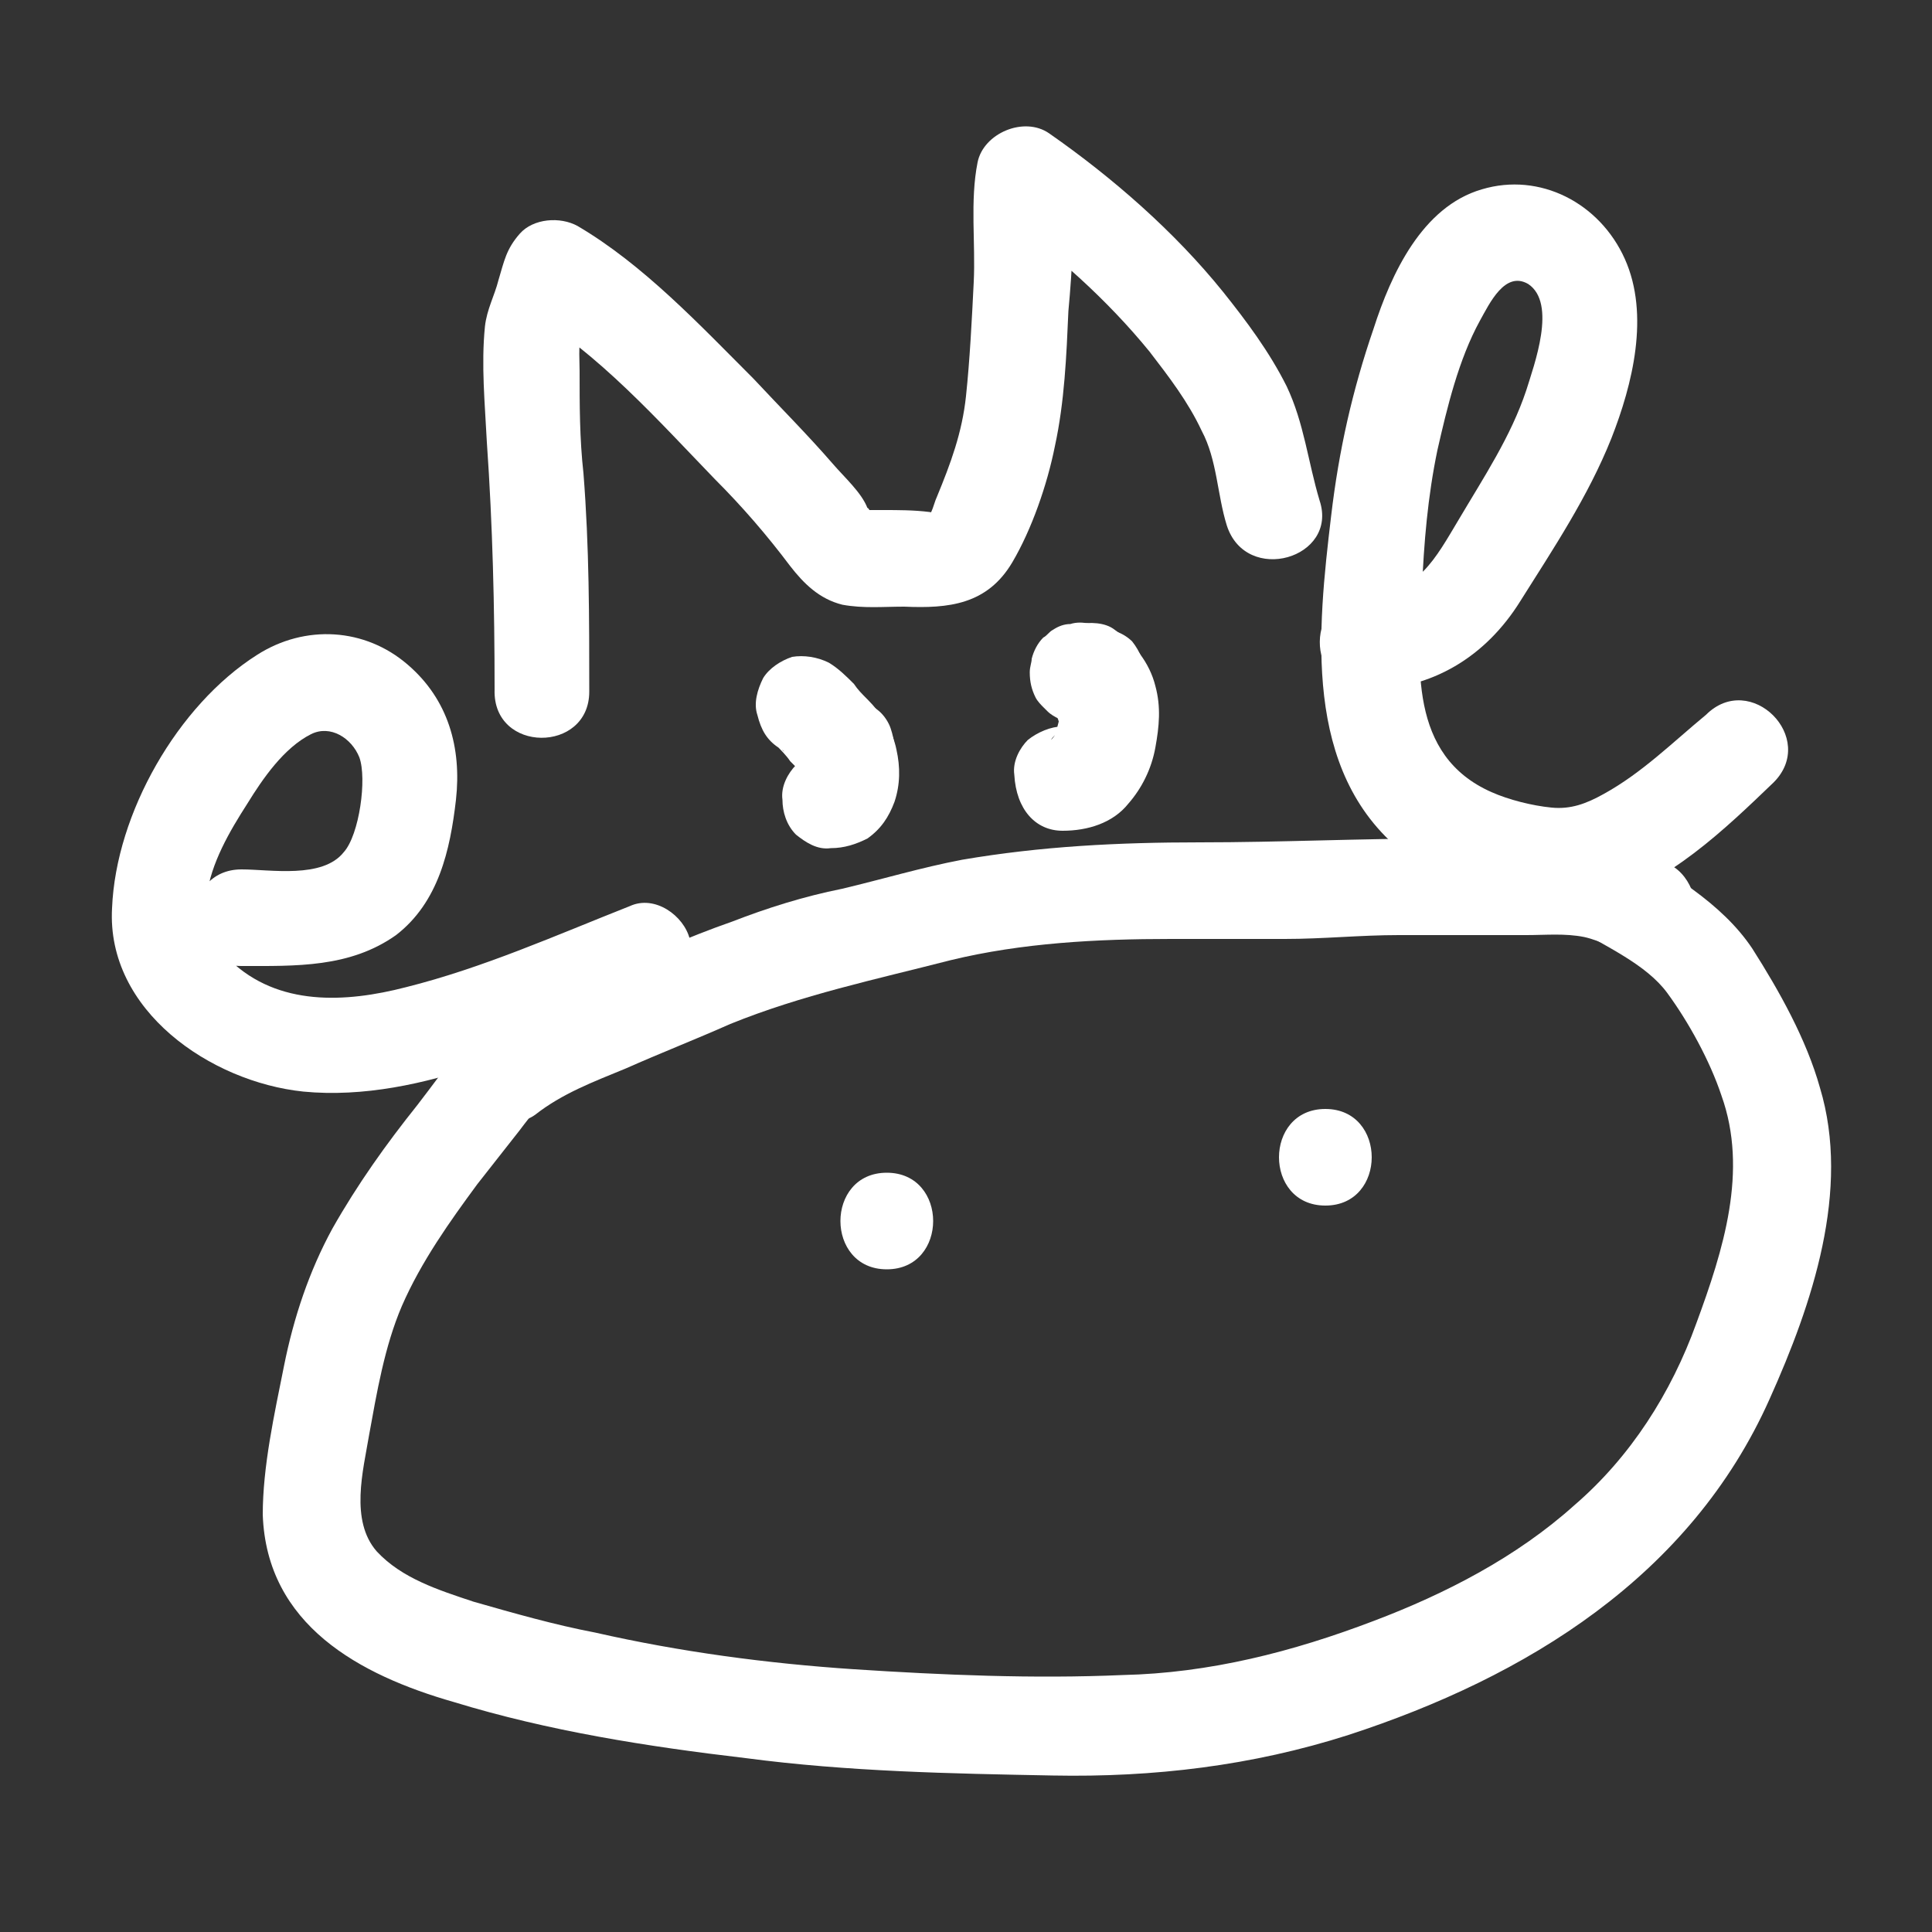 <?xml version="1.0" encoding="utf-8"?>
<!-- Generator: Adobe Illustrator 24.1.0, SVG Export Plug-In . SVG Version: 6.00 Build 0)  -->
<svg version="1.1" id="Calque_1" xmlns="http://www.w3.org/2000/svg" xmlns:xlink="http://www.w3.org/1999/xlink" x="0px" y="0px"	 viewBox="0 0 100 100" style="enable-background:new 0 0 100 100;" xml:space="preserve">
<rect x="0" y="0" width="100" height="100" fill="#333333" stroke="none"/>
<style type="text/css">
	.st0{fill:#FFFFFF;}
</style>
<g>
	<g>
		<path class="st0" d="M30.5,35.8c0-3.8,0-7.5-0.3-11.3C30,22.7,30,21,30,19.2c0-0.8-0.1-1.5,0.2-2.3c0.1-0.3,0.3-0.6,0.3-1
			c0.1-0.4,0.4-0.9-0.2-0.2c-1,0.1-2,0.3-3,0.4c3.7,2.2,6.8,5.7,9.7,8.7c1.4,1.4,2.7,2.9,3.9,4.5c0.7,0.9,1.5,1.7,2.7,2
			c1.1,0.2,2.1,0.1,3.2,0.1c2.3,0.1,4.3-0.1,5.6-2.3c1-1.7,1.8-4,2.2-6c0.5-2.3,0.6-4.7,0.7-7c0.1-1.1,0.2-2.3,0.2-3.4
			c0-1-0.2-2.1,0-3.1c-1.2,0.5-2.4,1-3.7,1.5c2.8,2,5.5,4.4,7.7,7.1c1,1.3,2,2.6,2.7,4.1c0.8,1.5,0.8,3.3,1.3,4.9
			c1,3.1,5.8,1.7,4.8-1.3c-0.6-2-0.8-4-1.7-5.9c-0.9-1.8-2.1-3.4-3.3-4.9c-2.5-3.1-5.7-5.9-9-8.2c-1.3-0.9-3.4,0-3.7,1.5
			c-0.4,2-0.1,4.2-0.2,6.2c-0.1,2-0.2,4-0.4,5.9c-0.2,1.9-0.8,3.5-1.5,5.2c-0.1,0.2-0.2,0.6-0.3,0.8c-0.1,0.1,0.6,0.1-0.1,0
			c-0.8-0.1-1.6-0.1-2.4-0.1c-0.2,0-0.4,0-0.6,0c-0.5,0-0.5,0-0.1,0.1c0.2,0.2-0.1-0.3-0.1-0.2c-0.3-0.8-1.2-1.6-1.8-2.3
			c-1.3-1.5-2.7-2.9-4.1-4.4c-2.8-2.8-5.7-5.9-9.1-7.9c-0.9-0.5-2.3-0.4-3,0.4c-0.7,0.8-0.8,1.4-1.1,2.4c-0.2,0.8-0.6,1.5-0.7,2.4
			c-0.2,2,0,4,0.1,6c0.3,4.3,0.4,8.5,0.4,12.8C25.5,39,30.5,39,30.5,35.8L30.5,35.8z"/>
	</g>
</g>
<g>
	<g>
		<path class="st0" d="M12.5,50c2.8,0,5.6,0.1,8-1.6c2.2-1.7,2.8-4.4,3.1-7c0.3-2.7-0.4-5.2-2.5-7c-2.2-1.9-5.3-2.1-7.8-0.5
			c-4.1,2.6-7.3,8.2-7.5,13.1c-0.3,5.3,5.1,9,9.9,9.5c3.1,0.3,6.3-0.4,9.2-1.4c3.1-1,6.1-2.2,9.1-3.4c1.2-0.5,2.1-1.7,1.7-3.1
			c-0.3-1.2-1.8-2.3-3.1-1.7c-3.8,1.5-7.6,3.2-11.6,4.2c-3.1,0.8-6.6,1-9.1-1.4c-1.1-1-1.4-1.8-1.2-3.3c0.2-1.7,1.2-3.4,2.1-4.8
			c0.8-1.3,1.9-2.9,3.3-3.6c1-0.5,2.1,0.2,2.5,1.2c0.4,1.1,0,4-0.8,4.9C16.7,45.5,14,45,12.5,45C9.3,45,9.2,50,12.5,50L12.5,50z"/>
	</g>
</g>
<g>
	<g>
		<path class="st0" d="M70.7,35.7c3.4,0,6.2-1.7,8-4.6c1.7-2.7,3.5-5.4,4.7-8.4c1.1-2.8,2-6.4,0.7-9.3c-1.3-2.9-4.4-4.5-7.4-3.6
			c-3.1,0.9-4.7,4.4-5.6,7.2c-1.1,3.2-1.8,6.3-2.2,9.7c-0.7,5.9-1.5,13.2,3.7,17.4c2.6,2,6.9,3.5,10.2,2.6c3.5-0.9,6.5-3.8,9-6.2
			c2.3-2.3-1.2-5.8-3.5-3.5C86.6,38.4,85,40,83,41.1c-0.9,0.5-1.7,0.8-2.7,0.7c-1-0.1-2.2-0.4-3.1-0.8c-4.3-1.9-3.8-6.6-3.6-10.5
			c0.1-2.4,0.3-4.8,0.8-7.2c0.5-2.2,1.1-4.7,2.2-6.7c0.5-0.9,1.3-2.6,2.5-1.9c1.5,1,0.3,4.2-0.1,5.5c-0.8,2.4-2.2,4.5-3.5,6.7
			c-1.2,2-2.1,3.8-4.7,3.9C67.5,30.7,67.5,35.7,70.7,35.7L70.7,35.7z"/>
	</g>
</g>
<g>
	<g>
		<path class="st0" d="M26.5,52.1c-2.1,1.1-3.5,3.3-4.9,5.1c-1.6,2-3.1,4.1-4.4,6.4c-1.2,2.2-2,4.6-2.5,7.1
			c-0.5,2.5-1.1,5.2-1.1,7.7c0.2,5.7,5,8.3,9.9,9.7c4.9,1.5,10,2.3,15.1,2.9c5.3,0.7,10.6,0.8,15.9,0.9c5.2,0.1,10.3-0.5,15.3-2.1
			c9.2-3,17.7-8.2,21.8-17.4c2.2-4.9,4.2-10.8,2.6-16.1c-0.7-2.5-2.1-5-3.5-7.2c-1.6-2.4-4.3-3.9-6.7-5.4c-2.7-1.7-5.2,2.6-2.5,4.3
			c1.6,1,3.7,1.9,4.8,3.4c1.1,1.5,2.2,3.5,2.8,5.3c1.4,3.9,0.1,8-1.3,11.8c-1.3,3.6-3.4,6.9-6.3,9.4c-3,2.7-6.7,4.6-10.4,6
			c-4.2,1.6-8.5,2.7-13,2.8c-4.6,0.2-9.3,0-13.9-0.3c-4.5-0.3-9-0.9-13.4-1.9c-2.1-0.4-4.2-1-6.3-1.6c-1.8-0.6-3.7-1.2-5-2.6
			c-1.4-1.6-0.7-4.2-0.4-6c0.4-2.2,0.8-4.6,1.7-6.7c1-2.3,2.5-4.4,3.9-6.3c0.7-0.9,1.5-1.9,2.2-2.8c0.6-0.8,1.3-1.7,2.2-2.2
			C31.9,54.9,29.4,50.6,26.5,52.1L26.5,52.1z"/>
	</g>
</g>
<g>
	<g>
		<path class="st0" d="M27.7,57.7c1.4-1.1,3-1.7,4.7-2.4c1.8-0.8,3.6-1.5,5.4-2.3c3.7-1.5,7.5-2.3,11.4-3.3
			c3.7-0.9,7.6-1.1,11.4-1.1c2,0,3.9,0,5.9,0c2,0,3.9-0.2,5.9-0.2c2.2,0,4.4,0,6.6,0c1,0,2-0.1,3,0.1c0.9,0.2,1.7,0.7,2.6,0.9
			c1.3,0.3,2.7-0.4,3.1-1.7c0.3-1.2-0.4-2.8-1.7-3.1c-0.8-0.1-1.5-0.6-2.3-0.8c-1-0.3-2-0.4-3-0.4c-2,0-4,0-6.1,0
			c-4.2,0-8.3,0.2-12.5,0.2c-4.2,0-8.2,0.2-12.3,0.9c-2.1,0.4-4.1,1-6.2,1.5c-2,0.4-3.9,1-5.7,1.7c-2.3,0.8-4.5,1.8-6.8,2.8
			c-2,0.8-4,1.6-5.8,2.9c-1.1,0.8-1.6,2.2-0.9,3.4C24.9,57.8,26.6,58.5,27.7,57.7L27.7,57.7z"/>
	</g>
</g>
<g>
	<g>
		<path class="st0" d="M45.9,65.7c3.2,0,3.2-5,0-5C42.7,60.7,42.7,65.7,45.9,65.7L45.9,65.7z"/>
	</g>
</g>
<g>
	<g>
		<path class="st0" d="M68.6,62.4c3.2,0,3.2-5,0-5C65.4,57.4,65.4,62.4,68.6,62.4L68.6,62.4z"/>
	</g>
</g>
<g>
	<g>
		<path class="st0" d="M41.5,38.6c0,0.6,0.1,1.2,0,1.8c0-0.2,0.1-0.4,0.1-0.7c0,0.1,0,0.2-0.1,0.3c0.6-0.6,1.2-1.2,1.7-1.7
			c0,0-0.1,0-0.1,0c-0.3,0.1-0.6,0.2-0.9,0.4c-0.3,0.2-0.5,0.4-0.6,0.7c-0.2,0.3-0.3,0.6-0.3,0.9c-0.1,0.3-0.1,0.7,0,1
			c0.1,0.2,0.2,0.4,0.3,0.6c0.2,0.4,0.5,0.7,0.9,0.9c0.2,0.1,0.4,0.2,0.6,0.3c0.4,0.1,0.9,0.1,1.3,0c0,0,0.1,0,0.1,0
			c0.4-0.1,0.8-0.3,1.1-0.6c0.3-0.3,0.5-0.7,0.6-1.1c0.1-0.4,0.1-0.8,0.2-1.1c0-0.2,0-0.3,0-0.5c0-0.4,0-0.7-0.1-1.1
			c0-0.3-0.1-0.7-0.2-1c-0.1-0.3-0.3-0.6-0.5-0.8c-0.2-0.2-0.5-0.4-0.8-0.5c-0.3-0.2-0.6-0.2-1-0.2c-0.2,0-0.4,0.1-0.7,0.1
			c-0.4,0.1-0.8,0.3-1.1,0.6c-0.1,0.2-0.3,0.3-0.4,0.5C41.6,37.7,41.5,38.1,41.5,38.6L41.5,38.6z"/>
	</g>
</g>
<g>
	<g>
		<path class="st0" d="M54.4,34.9c0,0.4,0.1,0.8,0.1,1.2c0,0.2,0.1,0.4,0.1,0.6c0.1,0.4,0.3,0.8,0.3,1.2c0-0.2-0.1-0.4-0.1-0.7
			c0,0.3,0,0.6,0,0.9c0,0.6,0.3,1.3,0.7,1.8c0.2,0.2,0.5,0.4,0.8,0.5c0.3,0.2,0.6,0.2,1,0.2c0.6,0,1.3-0.2,1.8-0.7
			c0.4-0.5,0.7-1.1,0.7-1.8c0-0.7,0-1.3-0.2-2c-0.1-0.4-0.3-0.8-0.4-1.3c0,0.2,0.1,0.4,0.1,0.7c0-0.2,0-0.4,0-0.5
			c0-0.6-0.3-1.3-0.7-1.8c-0.2-0.2-0.5-0.4-0.8-0.5c-0.3-0.2-0.6-0.2-1-0.2c-0.6,0-1.3,0.2-1.8,0.7C54.7,33.7,54.4,34.3,54.4,34.9
			L54.4,34.9z"/>
	</g>
</g>
<g>
	<g>
		<path class="st0" d="M56.2,32.4C56.2,32.4,56.2,32.4,56.2,32.4c0.2,0,0.4,0.1,0.6,0.1c0,0-0.1,0-0.1,0c0.2,0.1,0.4,0.2,0.6,0.3
			c-0.1,0-0.1-0.1-0.1-0.1c0.2,0.1,0.3,0.3,0.5,0.4c-0.1-0.1-0.1-0.1-0.2-0.2c0.1,0.2,0.3,0.3,0.4,0.5c0,0,0,0,0,0
			c-0.2-0.3-0.4-0.5-0.6-0.7c-0.2-0.2-0.5-0.4-0.9-0.4c-0.3-0.1-0.7-0.1-1,0c-0.3,0-0.6,0.1-0.9,0.3c-0.2,0.1-0.3,0.3-0.5,0.4
			c-0.3,0.3-0.5,0.7-0.6,1.1c0,0.2-0.1,0.4-0.1,0.7c0,0.5,0.1,0.9,0.3,1.3c0,0,0,0,0,0c0.1,0.2,0.3,0.4,0.4,0.5c0,0,0,0,0.1,0.1
			c0,0,0,0,0.1,0.1c0.2,0.2,0.4,0.3,0.6,0.4c0,0,0,0,0.1,0c0,0,0,0,0,0c0,0,0,0,0,0c0.1,0,0.2,0.1,0.3,0.1c0.1,0,0.2,0.1,0.3,0.1
			c0,0,0.1,0,0.1,0c0.2,0.1,0.5,0.1,0.7,0.1c0.3,0,0.7-0.1,1-0.2c0.3-0.1,0.6-0.3,0.8-0.5c0.2-0.2,0.4-0.5,0.5-0.8
			c0.2-0.3,0.2-0.6,0.2-1c0-0.2-0.1-0.4-0.1-0.7c-0.1-0.4-0.3-0.8-0.6-1.1c-0.2-0.1-0.3-0.3-0.5-0.4C57.1,32.6,56.7,32.4,56.2,32.4
			L56.2,32.4z"/>
	</g>
</g>
<g>
	<g>
		<path class="st0" d="M40.3,38.7c0.1,0.1,0.2,0.1,0.3,0.2c-0.2-0.1-0.3-0.3-0.5-0.4c0.3,0.3,0.6,0.6,0.8,0.9
			c0.3,0.3,0.6,0.6,0.8,0.9c-0.1-0.2-0.3-0.3-0.4-0.5c0.1,0.2,0.2,0.3,0.3,0.5c-0.1-0.2-0.2-0.4-0.3-0.6c0.1,0.2,0.1,0.4,0.2,0.7
			c0-0.2-0.1-0.4-0.1-0.7c0,0.3,0,0.5,0,0.8c0-0.2,0.1-0.4,0.1-0.7c0,0.2-0.1,0.3-0.1,0.4c0.1-0.2,0.2-0.4,0.3-0.6
			c0,0.1-0.1,0.2-0.1,0.2c0.1-0.2,0.3-0.3,0.4-0.5c0,0.1-0.1,0.1-0.2,0.2c0.2-0.1,0.3-0.3,0.5-0.4c-0.1,0-0.1,0.1-0.2,0.1
			c0.2-0.1,0.4-0.2,0.6-0.3c-0.1,0-0.2,0.1-0.2,0.1c0.2,0,0.4-0.1,0.7-0.1c-0.1,0-0.1,0-0.2,0c-0.7,0-1.3,0.3-1.8,0.7
			c-0.4,0.4-0.8,1.1-0.7,1.8c0,0.6,0.2,1.3,0.7,1.8c0.5,0.4,1.1,0.8,1.8,0.7c0.7,0,1.3-0.2,1.9-0.5c0.7-0.5,1.1-1.1,1.4-1.9
			c0.3-0.9,0.3-1.8,0.1-2.7c-0.2-1-0.8-1.9-1.5-2.6c-0.3-0.3-0.5-0.5-0.7-0.8c-0.4-0.4-0.8-0.8-1.3-1.1c-0.6-0.3-1.3-0.4-1.9-0.3
			c-0.6,0.2-1.2,0.6-1.5,1.1c-0.3,0.6-0.5,1.3-0.3,1.9C39.4,37.8,39.7,38.3,40.3,38.7L40.3,38.7z"/>
	</g>
</g>
<g>
	<g>
		<path class="st0" d="M55,43c1.3,0,2.6-0.4,3.4-1.4c0.7-0.8,1.2-1.8,1.4-2.9c0.2-1.1,0.3-2.1,0-3.2c-0.3-1.2-1.1-2.2-2.1-2.9
			c-0.5-0.4-1.3-0.4-1.9-0.3c-0.6,0.2-1.2,0.6-1.5,1.1c-0.3,0.6-0.5,1.3-0.3,1.9c0.2,0.6,0.6,1.1,1.1,1.5c0,0,0.1,0.1,0.1,0.1
			c-0.2-0.1-0.3-0.3-0.5-0.4c0.1,0.1,0.3,0.2,0.4,0.4c-0.1-0.2-0.3-0.3-0.4-0.5c0.1,0.2,0.2,0.3,0.3,0.5c-0.1-0.2-0.2-0.4-0.3-0.6
			c0.1,0.3,0.2,0.6,0.2,0.9c0-0.2-0.1-0.4-0.1-0.7c0,0.4,0,0.7,0,1.1c0-0.2,0.1-0.4,0.1-0.7c-0.1,0.5-0.2,0.9-0.4,1.3
			c0.1-0.2,0.2-0.4,0.3-0.6c-0.1,0.3-0.2,0.5-0.4,0.7c0.1-0.2,0.3-0.3,0.4-0.5c-0.1,0.1-0.2,0.2-0.3,0.3c0.2-0.1,0.3-0.3,0.5-0.4
			c-0.1,0.1-0.2,0.1-0.3,0.2c0.2-0.1,0.4-0.2,0.6-0.3c-0.1,0.1-0.3,0.1-0.4,0.1c0.2,0,0.4-0.1,0.7-0.1c-0.2,0-0.4,0-0.6,0
			c-0.6,0-1.3,0.3-1.8,0.7c-0.4,0.4-0.8,1.1-0.7,1.8C52.6,41.9,53.6,43,55,43L55,43z"/>
	</g>
</g>
</svg>
